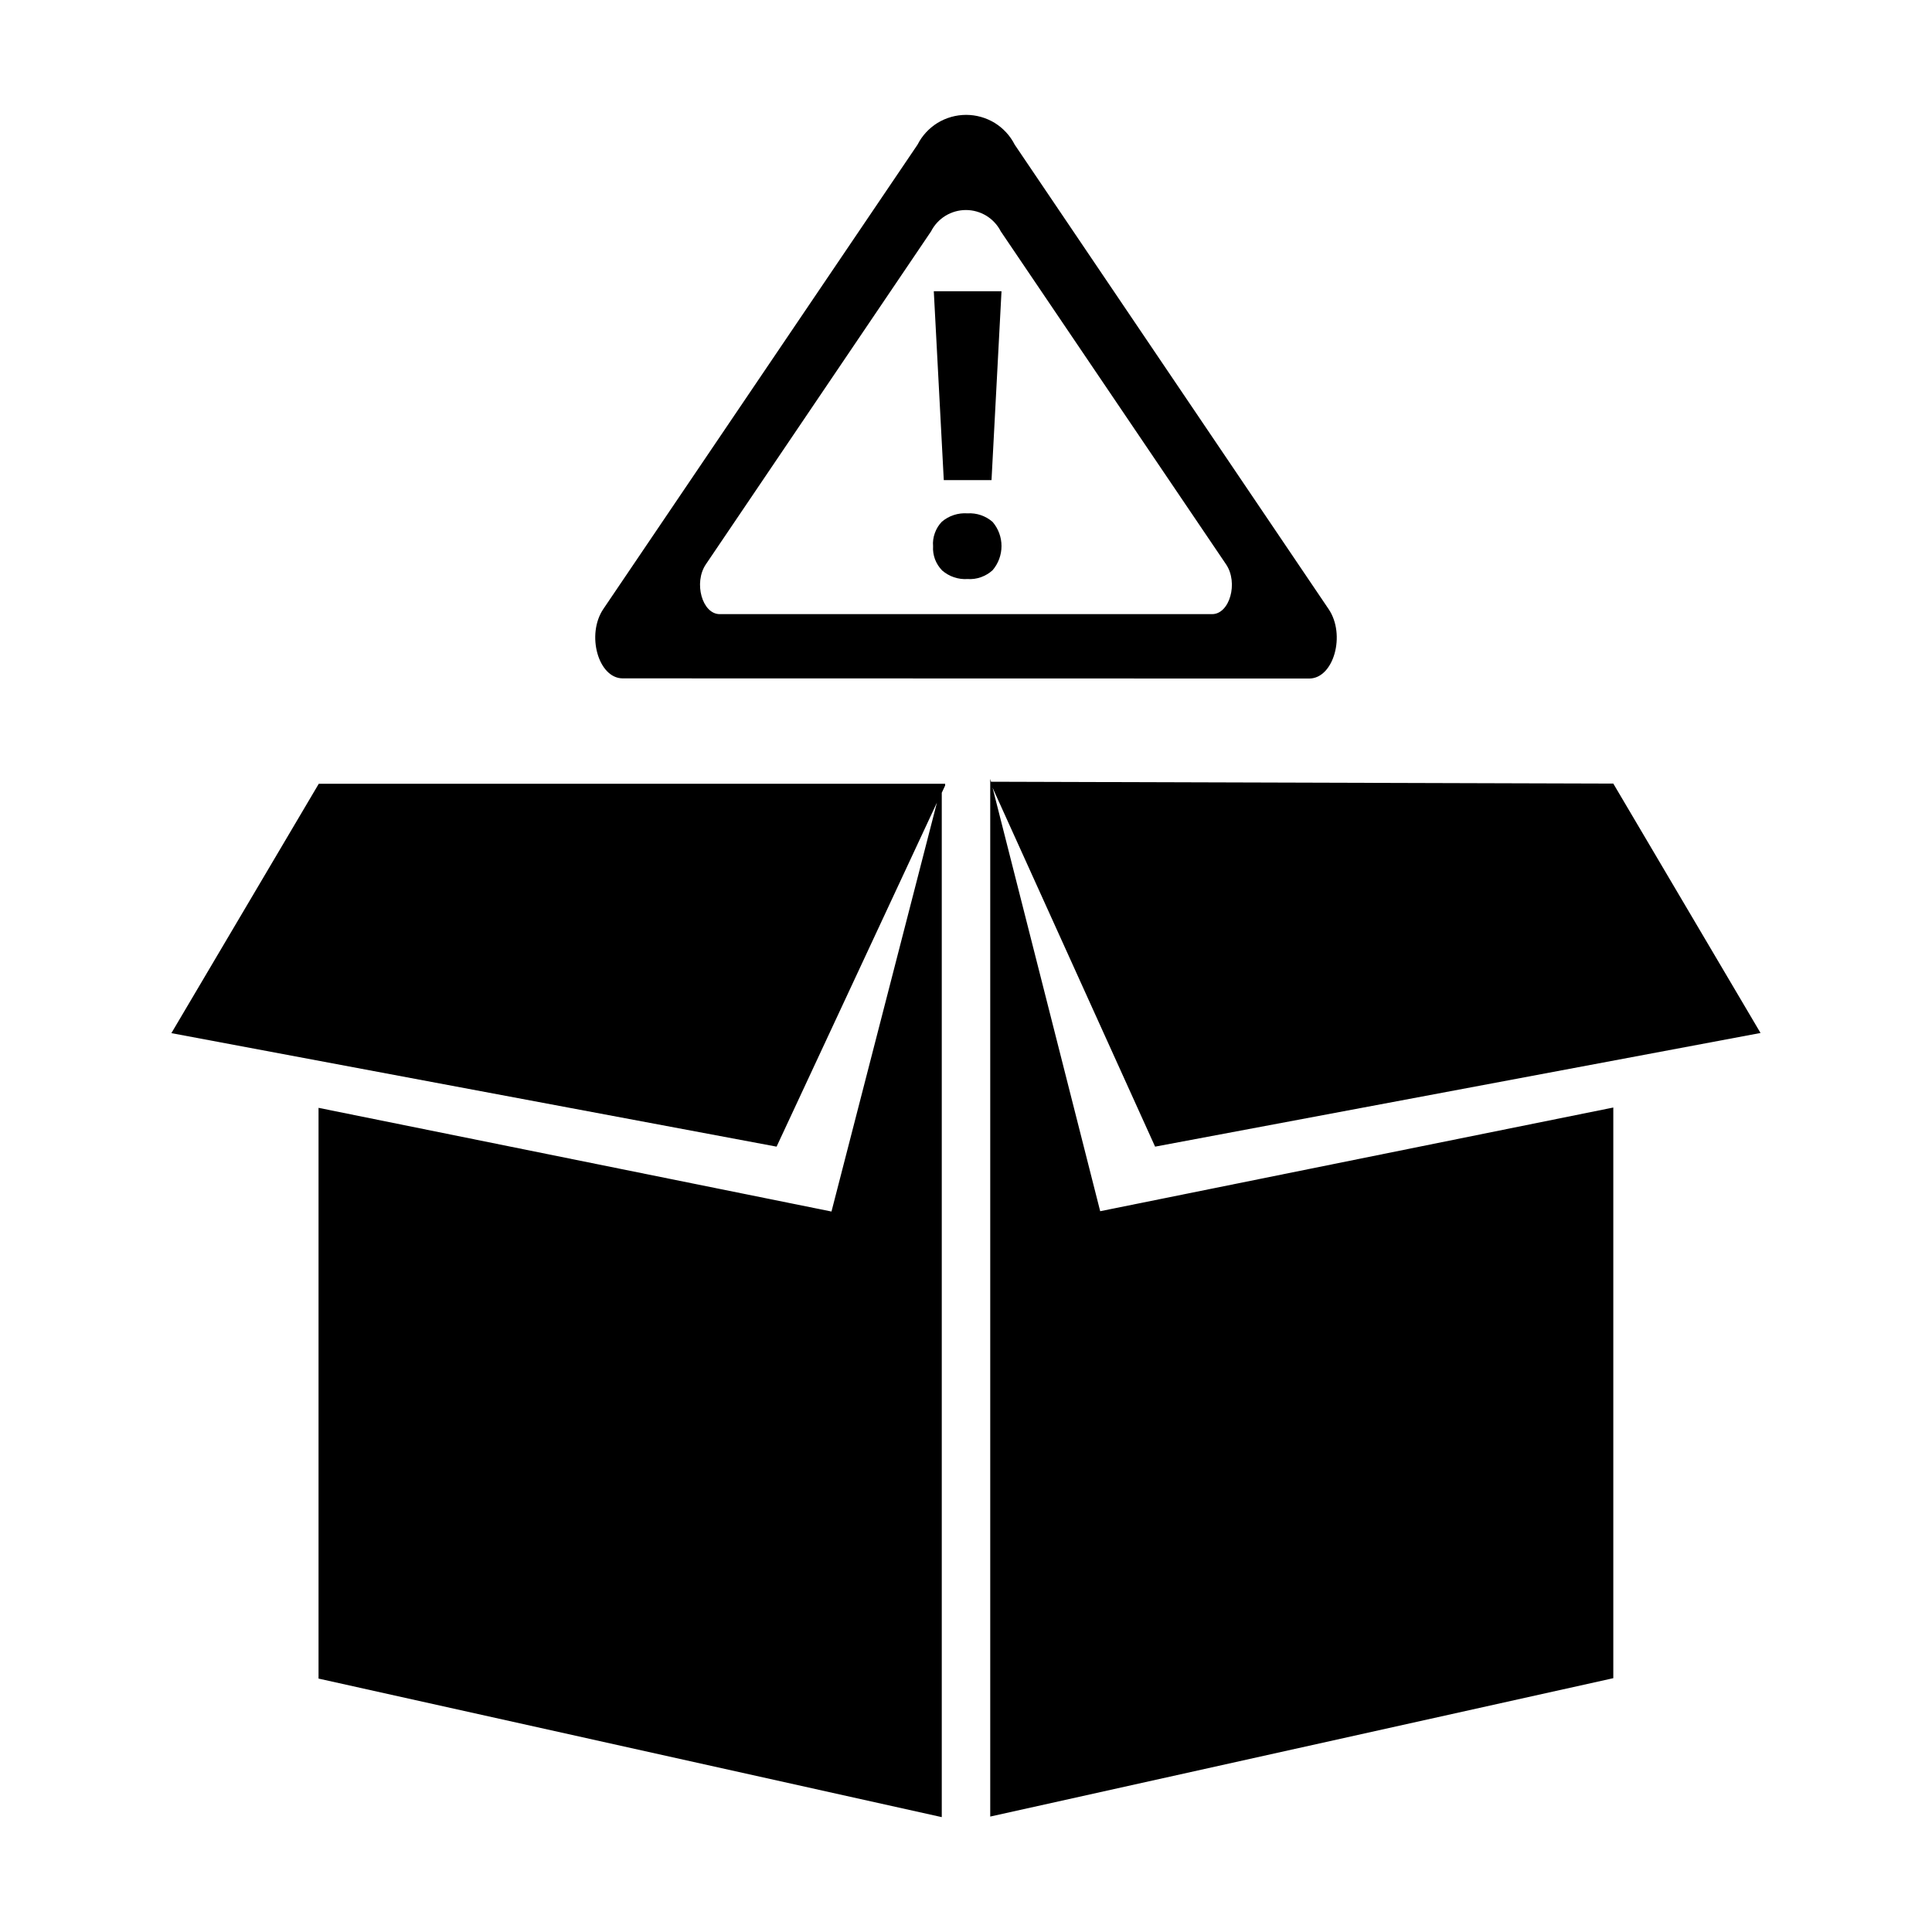 <svg width="24" height="24" viewBox="0 0 24 24" fill="currentColor" xmlns="http://www.w3.org/2000/svg">
<path d="M11.613 6.622C11.594 6.674 11.586 6.73 11.591 6.786C11.587 6.841 11.596 6.896 11.615 6.948C11.635 7 11.665 7.047 11.704 7.087C11.747 7.124 11.797 7.153 11.851 7.171C11.905 7.189 11.962 7.197 12.019 7.193C12.076 7.197 12.133 7.189 12.186 7.17C12.239 7.151 12.288 7.122 12.33 7.084C12.402 7 12.441 6.893 12.441 6.783C12.441 6.673 12.402 6.567 12.33 6.483C12.244 6.408 12.132 6.37 12.018 6.377C11.902 6.369 11.788 6.406 11.7 6.481C11.661 6.521 11.632 6.569 11.613 6.622Z" fill="currentColor"/>
<path d="M11.724 5.964H12.317L12.441 3.618H11.6L11.724 5.964Z" fill="currentColor"/>
<path fill-rule="evenodd" clip-rule="evenodd" d="M12.605 1.797L16.505 7.567C16.72 7.885 16.568 8.428 16.264 8.429L7.736 8.427C7.432 8.427 7.28 7.883 7.495 7.565L11.398 1.797C11.454 1.686 11.54 1.593 11.646 1.527C11.753 1.462 11.876 1.427 12.002 1.427C12.127 1.427 12.25 1.462 12.357 1.527C12.463 1.593 12.549 1.686 12.605 1.797ZM8.941 7.629H15.057C15.276 7.629 15.385 7.239 15.231 7.011L12.432 2.874C12.392 2.795 12.33 2.728 12.254 2.681C12.177 2.634 12.089 2.609 11.999 2.609C11.909 2.609 11.821 2.634 11.744 2.681C11.668 2.728 11.606 2.795 11.566 2.874L8.768 7.011C8.614 7.239 8.723 7.629 8.941 7.629Z" fill="currentColor"/>
<path d="M12.301 9.675L12.31 9.711L20.041 9.734L21.87 12.832L14.349 14.244L12.33 9.785L13.667 15.046L20.041 13.758V20.847L12.301 22.566V9.675ZM3.957 20.852V13.762L10.329 15.05L11.639 9.97L9.647 14.244L2.129 12.834L3.96 9.736H11.741V9.758L11.699 9.848V22.573L3.957 20.852Z" fill="currentColor"/>
</svg>
